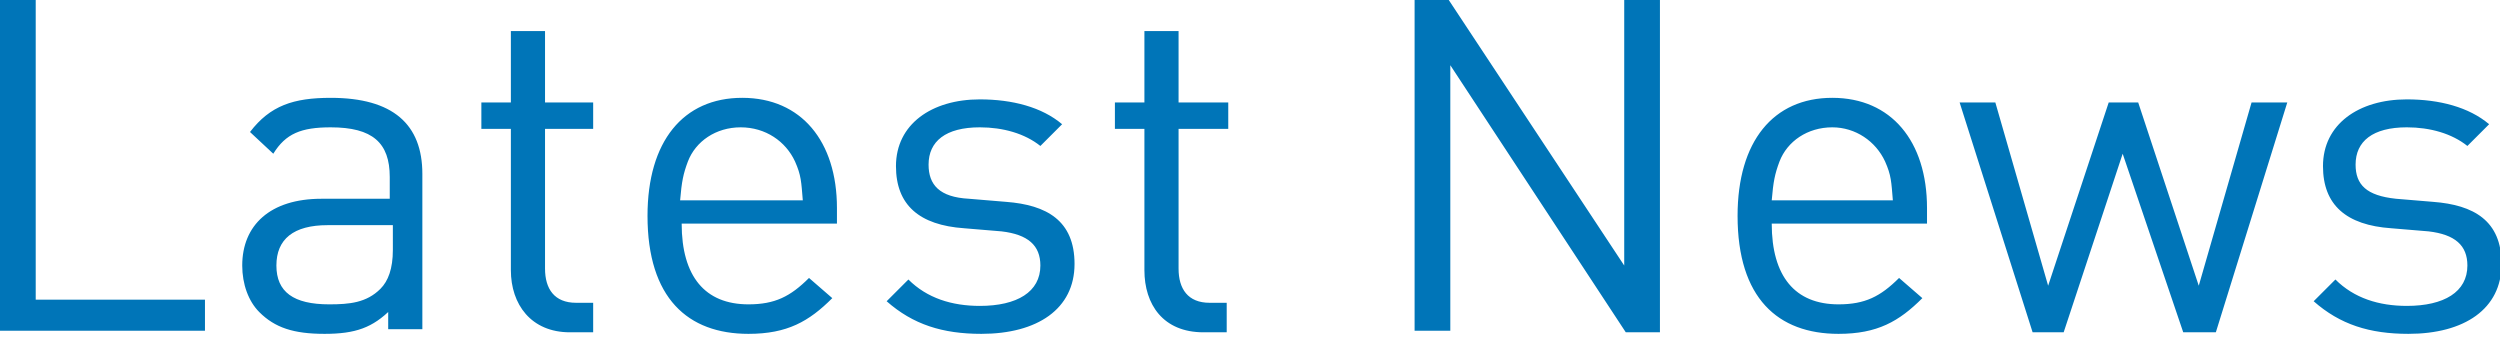 <?xml version="1.0" encoding="utf-8"?>
<!-- Generator: Adobe Illustrator 18.1.1, SVG Export Plug-In . SVG Version: 6.00 Build 0)  -->
<svg version="1.1" id="レイヤー_1" xmlns="http://www.w3.org/2000/svg" xmlns:xlink="http://www.w3.org/1999/xlink" x="0px"
	 y="0px" viewBox="-519 245 161 22" enable-background="new -519 245 161 22" xml:space="preserve">
<path id="path-1" fill="#0075B8" d="M-364,253.2c-2.2,0-3.3,0.9-3.3,2.4c0,1.3,0.7,2,2.6,2.2l2.4,0.2c2.6,0.2,4.4,1.2,4.4,4
	c0,2.9-2.4,4.5-6,4.5c-2.5,0-4.4-0.6-6.1-2.1l1.4-1.4c1.2,1.2,2.8,1.7,4.6,1.7c2.4,0,3.9-0.9,3.9-2.6c0-1.3-0.8-2-2.5-2.2l-2.4-0.2
	c-2.9-0.2-4.4-1.5-4.4-4c0-2.7,2.3-4.3,5.4-4.3c2.1,0,4,0.5,5.3,1.6l-1.4,1.4C-361.1,253.6-362.5,253.2-364,253.2z M-378.4,266.4
	l-3.9-11.5l-3.8,11.5h-2l-4.7-14.8h2.3l3.4,11.8l3.9-11.8h1.9l3.9,11.8l3.4-11.8h2.3l-4.6,14.8H-378.4z M-400.6,264.6
	c1.7,0,2.7-0.5,3.9-1.7l1.5,1.3c-1.5,1.5-2.9,2.3-5.4,2.3c-3.9,0-6.5-2.3-6.5-7.6c0-4.8,2.3-7.6,6.1-7.6c3.8,0,6.1,2.8,6.1,7.1v1
	h-10C-404.9,262.8-403.4,264.6-400.6,264.6z M-397.1,257.9c-0.1-1.2-0.1-1.6-0.5-2.5c-0.6-1.3-1.9-2.2-3.4-2.2
	c-1.6,0-2.9,0.9-3.4,2.2c-0.3,0.8-0.4,1.3-0.5,2.5H-397.1z M-425.6,249.2v17.1h-2.3V245h2.2l11.3,17.1V245h2.3v21.4h-2.2
	L-425.6,249.2z M-445.3,262.4v-9.1h-1.9v-1.7h1.9v-4.6h2.2v4.6h3.2v1.7h-3.2v9c0,1.3,0.6,2.2,2,2.2h1.1v1.9h-1.5
	C-444.1,266.4-445.3,264.6-445.3,262.4z M-456.6,257.8l2.4,0.2c2.6,0.2,4.4,1.2,4.4,4c0,2.9-2.4,4.5-6,4.5c-2.5,0-4.4-0.6-6.1-2.1
	l1.4-1.4c1.2,1.2,2.8,1.7,4.6,1.7c2.4,0,3.9-0.9,3.9-2.6c0-1.3-0.8-2-2.5-2.2l-2.4-0.2c-2.9-0.2-4.4-1.5-4.4-4
	c0-2.7,2.3-4.3,5.4-4.3c2.1,0,4,0.5,5.3,1.6l-1.4,1.4c-1-0.8-2.4-1.2-3.9-1.2c-2.2,0-3.3,0.9-3.3,2.4
	C-459.2,256.9-458.5,257.7-456.6,257.8z M-470.8,264.6c1.7,0,2.7-0.5,3.9-1.7l1.5,1.3c-1.5,1.5-2.9,2.3-5.4,2.3
	c-3.9,0-6.5-2.3-6.5-7.6c0-4.8,2.3-7.6,6.1-7.6c3.8,0,6.1,2.8,6.1,7.1v1h-10C-475.1,262.8-473.6,264.6-470.8,264.6z M-467.3,257.9
	c-0.1-1.2-0.1-1.6-0.5-2.5c-0.6-1.3-1.9-2.2-3.5-2.2c-1.6,0-2.9,0.9-3.4,2.2c-0.3,0.8-0.4,1.3-0.5,2.5H-467.3z M-486.1,262.4v-9.1
	h-1.9v-1.7h1.9v-4.6h2.2v4.6h3.1v1.7h-3.1v9c0,1.3,0.6,2.2,2,2.2h1.1v1.9h-1.5C-484.8,266.4-486.1,264.6-486.1,262.4z M-493.8,264.9
	c-1.2,1.2-2.3,1.6-4.3,1.6c-2,0-3.2-0.4-4.2-1.4c-0.7-0.7-1.1-1.8-1.1-3c0-2.6,1.8-4.3,5.1-4.3h4.4v-1.4c0-2.2-1.1-3.2-3.8-3.2
	c-1.9,0-2.9,0.4-3.7,1.7l-1.5-1.4c1.3-1.7,2.8-2.2,5.2-2.2c4,0,5.9,1.7,5.9,4.9v10h-2.2V264.9z M-493.8,259.5h-4.1
	c-2.2,0-3.3,0.9-3.3,2.6c0,1.7,1.1,2.5,3.4,2.5c1.3,0,2.4-0.1,3.3-1c0.5-0.5,0.8-1.3,0.8-2.5V259.5z M-519,245h2.3v19.3h10.9v2H-519
	V245z"/>
</svg>
